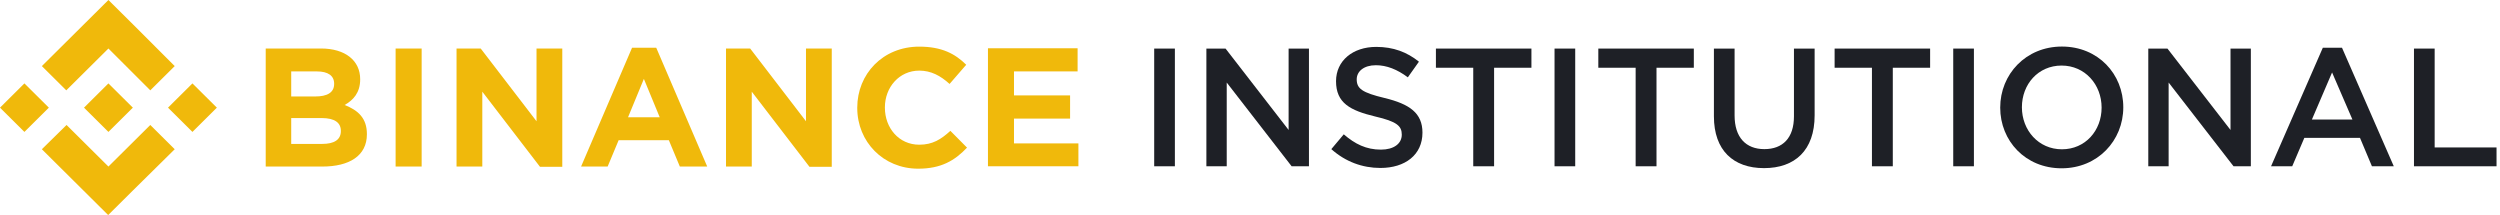 <svg width="372" height="32" viewBox="0 0 372 32" fill="none" xmlns="http://www.w3.org/2000/svg">
<path d="M7.269 16.02L3.634 19.628L0 16.02L3.634 12.411L7.269 16.02ZM16.134 7.217L22.365 13.442L25.999 9.834L19.769 3.608L16.134 0L12.5 3.608L6.23 9.834L9.864 13.442L16.134 7.217ZM28.635 12.411L25.001 16.02L28.635 19.628L32.269 16.02L28.635 12.411ZM16.134 24.783L9.904 18.597L6.23 22.206L12.46 28.392L16.095 32L19.729 28.392L25.999 22.206L22.365 18.597L16.134 24.783ZM16.134 19.628L19.769 16.02L16.134 12.411L12.5 16.02L16.134 19.628ZM54.594 19.985V19.945C54.594 17.606 53.316 16.416 51.279 15.623C52.557 14.909 53.595 13.799 53.595 11.817V11.777C53.595 9.001 51.359 7.217 47.765 7.217H39.538V24.783H47.964C51.958 24.783 54.594 23.197 54.594 19.985ZM49.721 12.491C49.721 13.799 48.643 14.354 46.926 14.354H43.332V10.627H47.166C48.803 10.627 49.721 11.261 49.721 12.451V12.491ZM50.72 19.509C50.72 20.818 49.682 21.413 47.964 21.413H43.332V17.566H47.844C49.841 17.566 50.72 18.28 50.72 19.47V19.509ZM62.741 24.783V7.217H58.867V24.783H62.741ZM83.668 24.783V7.217H79.834V18.042L71.527 7.217H67.933V24.783H71.767V13.641L80.353 24.823H83.668V24.783ZM105.234 24.783L97.646 7.098H94.052L86.464 24.783H90.417L92.055 20.858H99.523L101.16 24.783H105.234ZM98.165 17.447H93.453L95.809 11.737L98.165 17.447ZM123.765 24.783V7.217H119.931V18.042L111.624 7.217H108.03V24.783H111.863V13.641L120.45 24.823H123.765V24.783ZM143.893 21.968L141.417 19.47C140.019 20.738 138.781 21.532 136.784 21.532C133.749 21.532 131.672 19.034 131.672 16.02V15.98C131.672 12.966 133.829 10.508 136.784 10.508C138.541 10.508 139.939 11.261 141.297 12.491L143.773 9.636C142.136 8.01 140.139 6.939 136.784 6.939C131.353 6.939 127.559 11.024 127.559 16.02V16.059C127.559 21.095 131.433 25.1 136.624 25.1C140.019 25.1 142.056 23.911 143.893 21.968ZM160.467 24.783V21.333H150.882V17.646H159.229V14.196H150.882V10.627H160.347V7.177H147.008V24.744H160.467V24.783Z" fill="#F0B90B"/>
<path d="M171.744 7.228V24.742H174.822V7.228H171.744Z" fill="#1E2026"/>
<path d="M191.745 19.338L182.362 7.228H179.51V24.742H182.537V12.282L192.195 24.742H194.773V7.228H191.745V19.338Z" fill="#1E2026"/>
<path d="M201.879 11.806C201.879 10.63 202.93 9.705 204.732 9.705C206.333 9.705 207.909 10.33 209.486 11.506L211.137 9.179C209.361 7.753 207.334 6.978 204.782 6.978C201.304 6.978 198.802 9.029 198.802 12.082C198.802 15.334 200.904 16.435 204.632 17.336C207.884 18.087 208.585 18.762 208.585 20.038C208.585 21.389 207.384 22.265 205.482 22.265C203.306 22.265 201.629 21.439 199.953 19.988L198.101 22.19C200.203 24.067 202.73 24.992 205.407 24.992C209.085 24.992 211.662 23.041 211.662 19.738C211.662 16.811 209.736 15.485 206.033 14.584C202.68 13.783 201.879 13.183 201.879 11.806Z" fill="#1E2026"/>
<path d="M222.321 10.08H227.876V7.228H213.664V10.08H219.219V24.742H222.321V10.08Z" fill="#1E2026"/>
<path d="M231.315 7.228V24.742H234.392V7.228H231.315Z" fill="#1E2026"/>
<path d="M246.487 10.08H252.041V7.228H237.83V10.08H243.384V24.742H246.487V10.08Z" fill="#1E2026"/>
<path d="M270.017 7.228H266.94V17.311C266.94 20.539 265.263 22.19 262.536 22.19C259.784 22.19 258.107 20.439 258.107 17.186V7.228H255.03V17.311C255.03 22.39 257.932 25.017 262.486 25.017C267.065 25.017 270.017 22.39 270.017 17.161V7.228Z" fill="#1E2026"/>
<path d="M281.648 10.08H287.202V7.228H272.99V10.08H278.545V24.742H281.648V10.08Z" fill="#1E2026"/>
<path d="M290.641 7.228V24.742H293.718V7.228H290.641Z" fill="#1E2026"/>
<path d="M315.946 15.96C315.946 11.006 312.193 6.927 306.814 6.927C301.434 6.927 297.631 11.056 297.631 16.01C297.631 20.964 301.384 25.042 306.764 25.042C312.143 25.042 315.946 20.914 315.946 15.96ZM312.719 16.01C312.719 19.438 310.292 22.215 306.814 22.215C303.336 22.215 300.859 19.388 300.859 15.96C300.859 12.532 303.286 9.755 306.764 9.755C310.242 9.755 312.719 12.582 312.719 16.01Z" fill="#1E2026"/>
<path d="M331.9 19.338L322.517 7.228H319.665V24.742H322.692V12.282L332.35 24.742H334.927V7.228H331.9V19.338Z" fill="#1E2026"/>
<path d="M348.489 7.103H345.637L337.931 24.742H341.083L342.885 20.514H351.167L352.943 24.742H356.196L348.489 7.103ZM350.041 17.786H344.011L347.013 10.781L350.041 17.786Z" fill="#1E2026"/>
<path d="M359.199 24.742H371.484V21.94H362.277V7.228H359.199V24.742Z" fill="#1E2026"/>
</svg>
